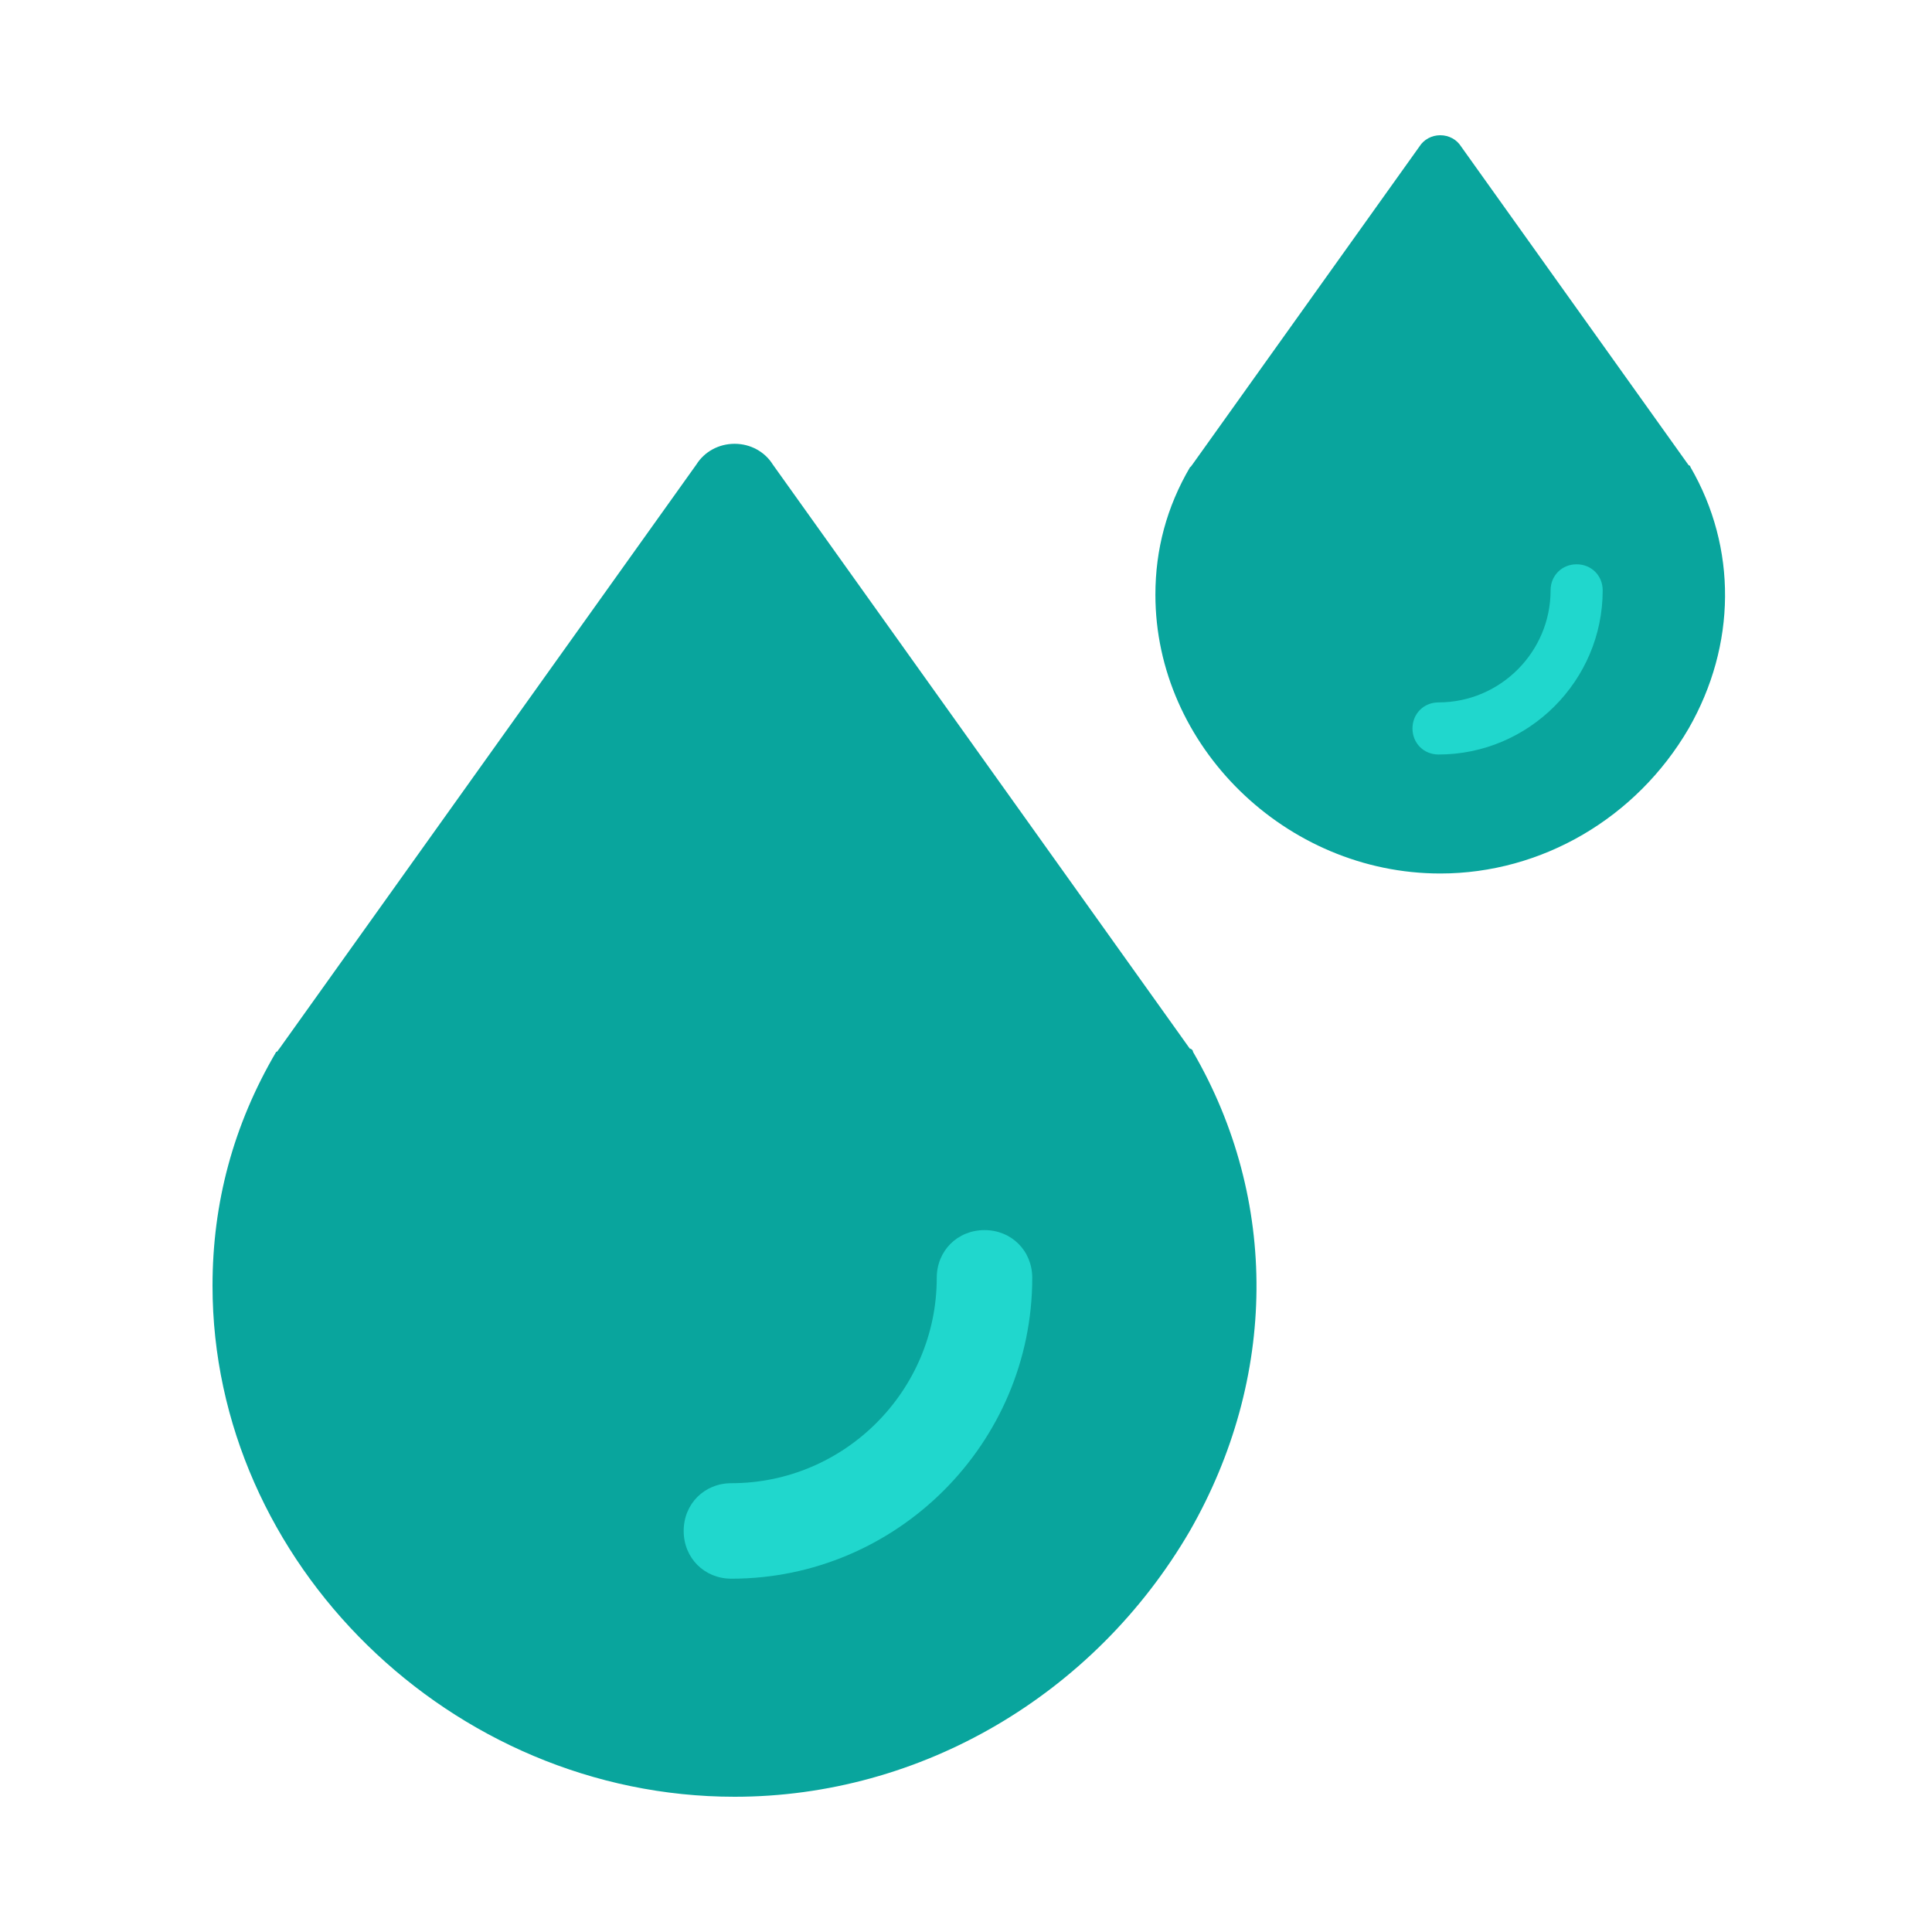 <svg width="100" height="100" viewBox="0 0 100 100" fill="none" xmlns="http://www.w3.org/2000/svg">
<path d="M61.75 54.443C61.75 54.361 61.668 54.278 61.585 54.278L40 24.043C39.588 23.383 38.847 22.971 38.023 22.971C37.199 22.971 36.457 23.383 36.045 24.043L14.46 54.278C14.378 54.361 14.378 54.443 14.296 54.443C12.071 58.233 11 62.27 11 66.554C11 80.889 23.358 93 38.023 93C47.662 93 56.642 87.727 61.585 79.242C66.117 71.332 66.199 62.105 61.75 54.443Z" fill="#09A59D"/>
<path d="M50.958 63.67C49.557 63.67 48.486 64.742 48.486 66.142C48.486 71.991 43.708 76.77 37.858 76.77C36.458 76.77 35.387 77.841 35.387 79.241C35.387 80.642 36.458 81.713 37.858 81.713C46.426 81.713 53.429 74.71 53.429 66.142C53.429 64.742 52.358 63.67 50.958 63.67Z" fill="#20D7CD"/>
<path d="M87.496 24.173C87.496 24.128 87.451 24.083 87.406 24.083L75.627 7.584C75.403 7.225 74.998 7 74.548 7C74.099 7 73.694 7.225 73.469 7.584L61.691 24.083C61.646 24.128 61.646 24.173 61.601 24.173C60.387 26.241 59.803 28.444 59.803 30.782C59.803 38.604 66.546 45.212 74.548 45.212C79.808 45.212 84.708 42.335 87.406 37.705C89.878 33.389 89.923 28.354 87.496 24.173Z" fill="#09A59D"/>
<path d="M81.606 29.208C80.842 29.208 80.258 29.793 80.258 30.557C80.258 33.749 77.65 36.356 74.459 36.356C73.694 36.356 73.11 36.941 73.11 37.705C73.11 38.469 73.694 39.053 74.459 39.053C79.134 39.053 82.955 35.232 82.955 30.557C82.955 29.793 82.371 29.208 81.606 29.208Z" fill="#20D7CD"/>
</svg>
